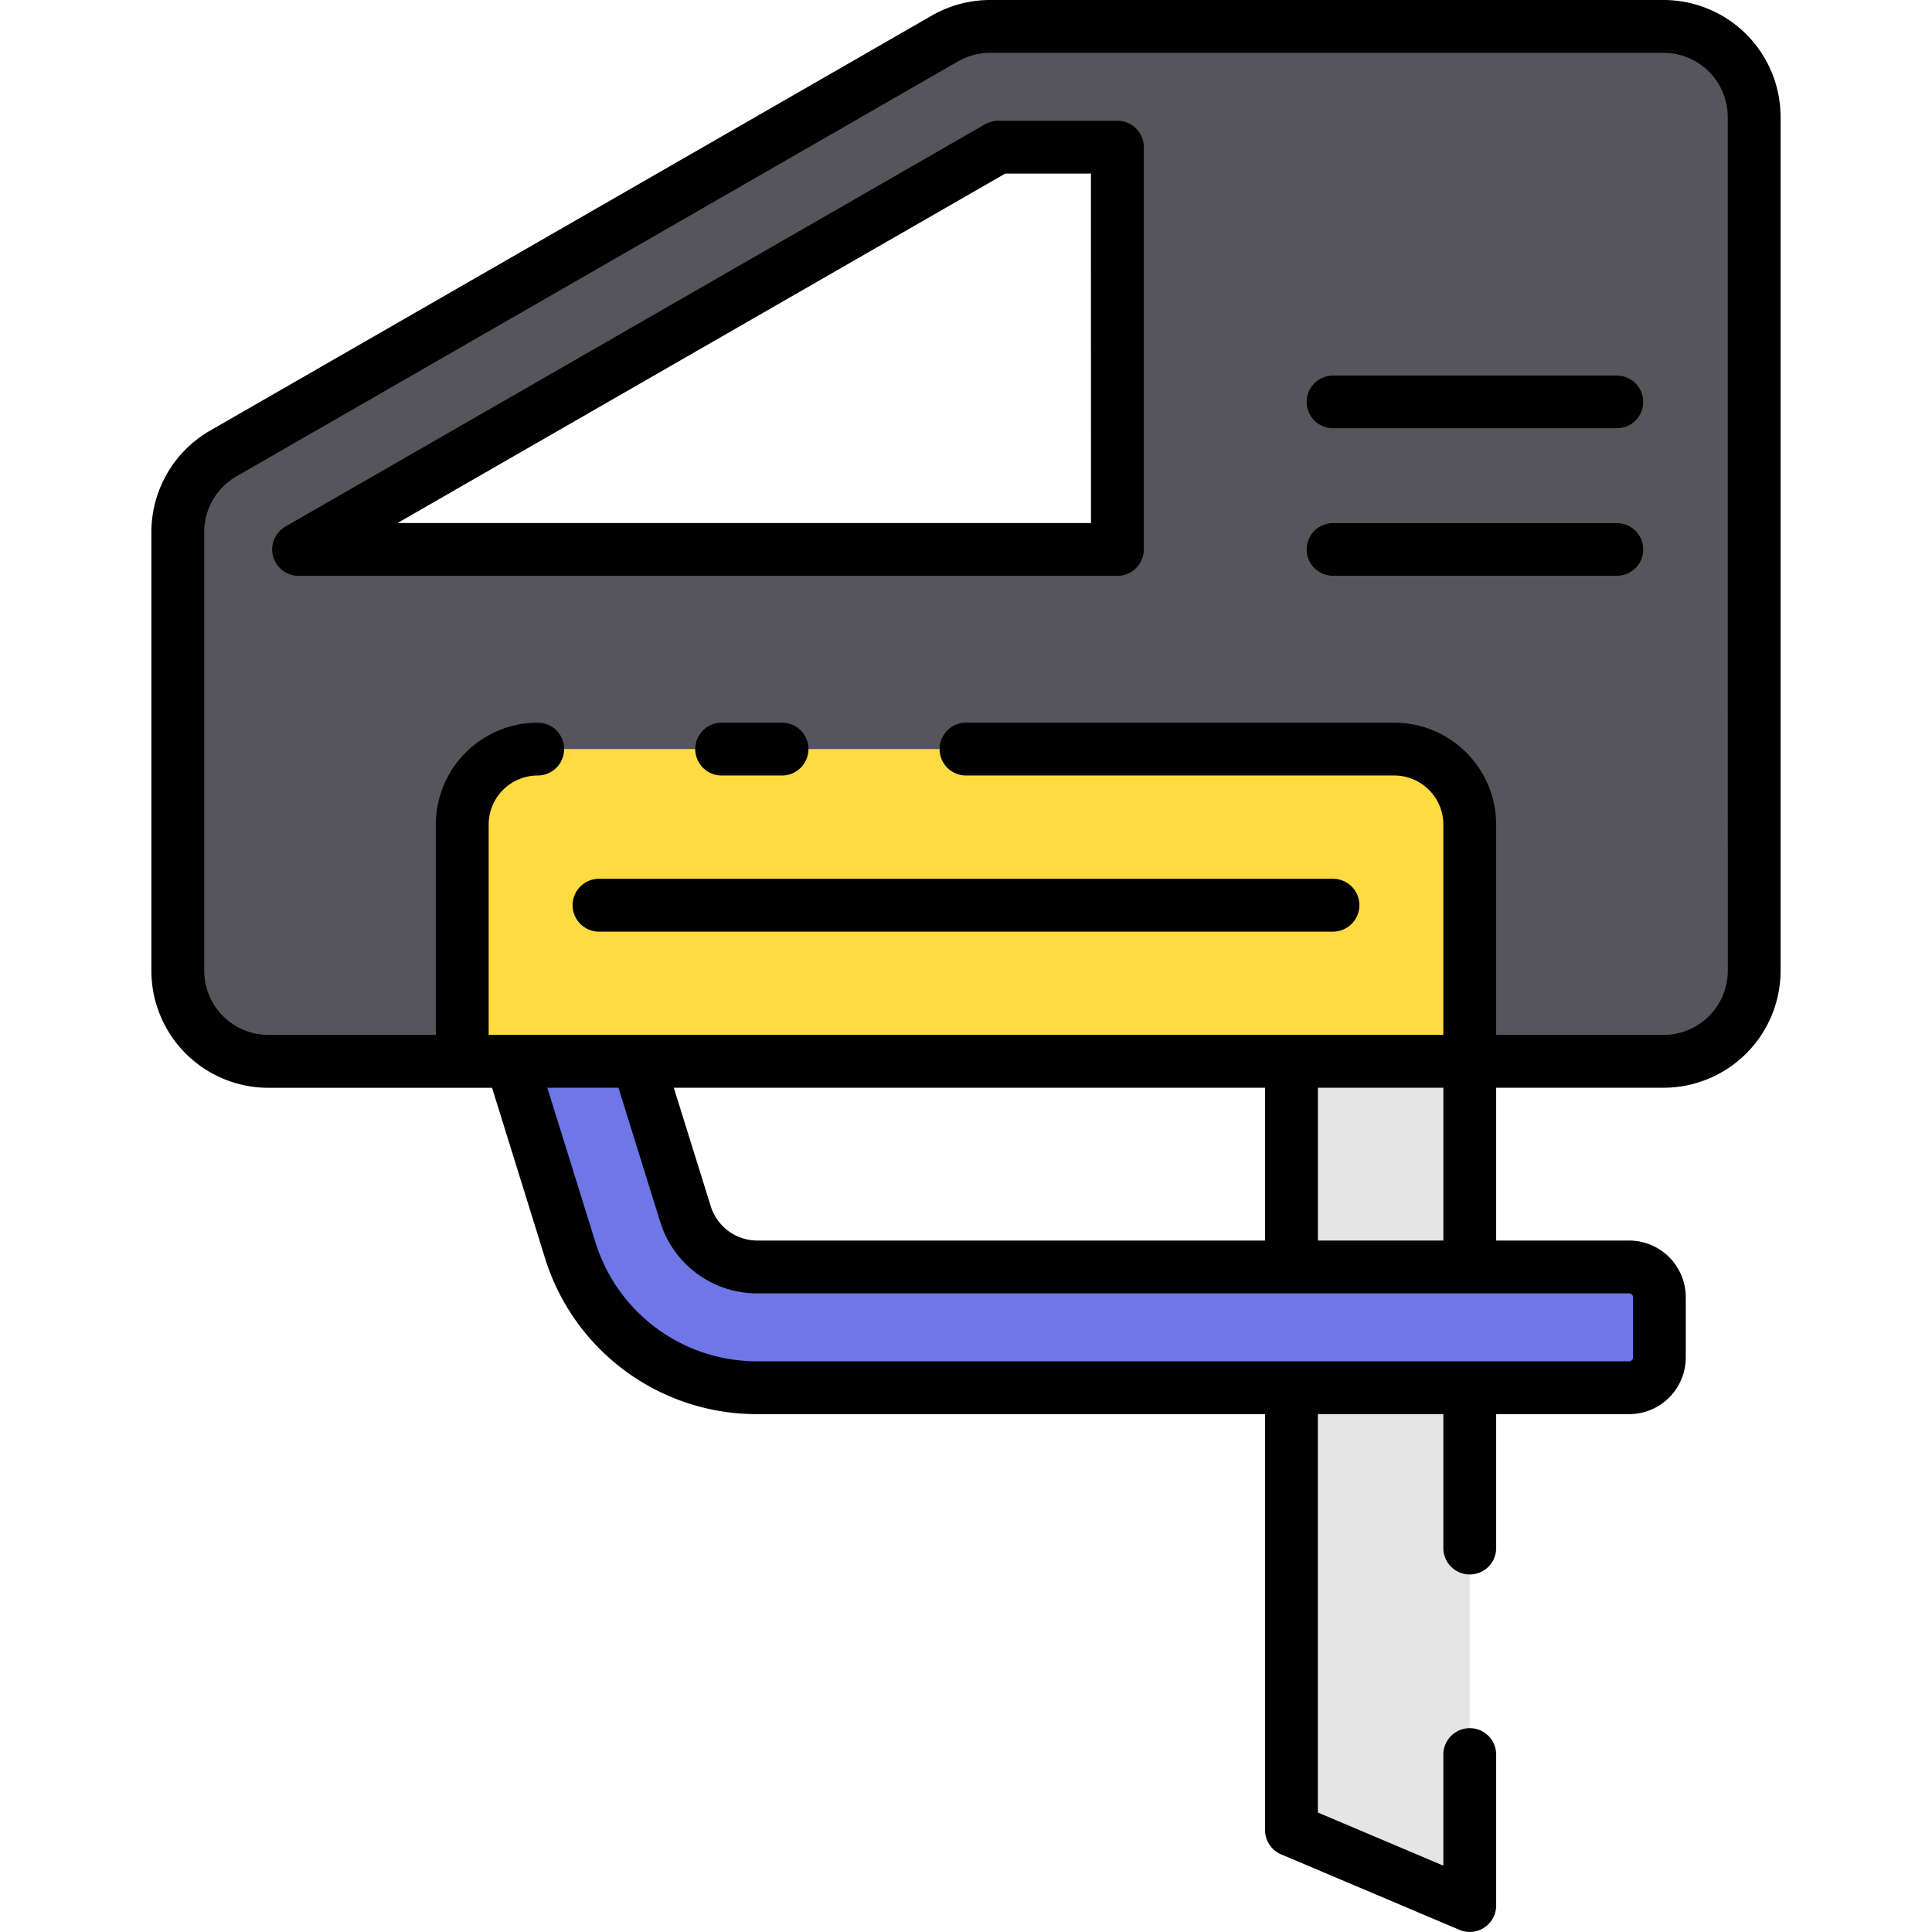 <svg xmlns="http://www.w3.org/2000/svg" width="128" height="128" viewBox="0 0 128 128">
  <title>JIGSAW</title>
  <g>
    <g>
      <path d="M110.219,1.75H65.6a5.992,5.992,0,0,0-2.991.8L14.79,30.044a6,6,0,0,0-3.009,5.2v29.07a6,6,0,0,0,6,6h92.438a6,6,0,0,0,6-6V7.75A6,6,0,0,0,110.219,1.75ZM74.031,36.4H19.781L66.137,9.75h7.894Z" fill="#57555c"/>
      <path d="M35.625,49.628h56.75a5,5,0,0,1,5,5V70.315a0,0,0,0,1,0,0H30.625a0,0,0,0,1,0,0V54.628A5,5,0,0,1,35.625,49.628Z" fill="#fedb41"/>
      <path d="M88.312,61.722H39.687a1.75,1.75,0,0,1,0-3.5H88.312a1.75,1.75,0,0,1,0,3.5Z" fill="#fea832"/>
      <path d="M45.412,80.428l-3.15-10.113H33.883l3.89,12.491A13,13,0,0,0,50.185,91.94h57.752a2,2,0,0,0,2-2v-4a2,2,0,0,0-2-2H50.185A5,5,0,0,1,45.412,80.428Z" fill="#6e77e5"/>
      <g>
        <rect x="85.562" y="70.315" width="11.813" height="13.625" fill="#e5e5e5"/>
        <polygon points="85.562 91.94 85.562 121.246 97.375 126.25 97.375 91.94 85.562 91.94" fill="#e5e5e5"/>
      </g>
      <path d="M107.125,38.152H88.312a1.75,1.75,0,0,1,0-3.5h18.813a1.75,1.75,0,0,1,0,3.5Z" fill="#6ecd24"/>
      <path d="M107.125,28.378H88.312a1.75,1.75,0,0,1,0-3.5h18.813a1.75,1.75,0,0,1,0,3.5Z" fill="#6ecd24"/>
    </g>
    <g>
      <path d="M110.219,0H65.6a7.756,7.756,0,0,0-3.863,1.031l-47.821,27.5a7.77,7.77,0,0,0-3.887,6.719v29.07a7.759,7.759,0,0,0,7.75,7.75H32.6L36.1,83.326A14.684,14.684,0,0,0,50.185,93.69H83.812v27.556a1.75,1.75,0,0,0,1.068,1.611l11.812,5a1.75,1.75,0,0,0,2.433-1.611v-10a1.75,1.75,0,0,0-3.5,0v7.358l-8.313-3.521V93.69h8.313v8.873a1.75,1.75,0,0,0,3.5,0V93.69h8.812a3.754,3.754,0,0,0,3.75-3.75v-4a3.755,3.755,0,0,0-3.75-3.75H99.125V72.065h11.094a7.759,7.759,0,0,0,7.75-7.75V7.75A7.759,7.759,0,0,0,110.219,0Zm-2.032,85.94v4a.25.25,0,0,1-.25.25H50.185a11.2,11.2,0,0,1-10.741-7.905l-3.183-10.22h4.713l2.767,8.883a6.719,6.719,0,0,0,6.444,4.742h57.752A.251.251,0,0,1,108.187,85.94Zm-58-3.75a3.236,3.236,0,0,1-3.1-2.283L44.64,72.065H83.812V82.19Zm37.127,0V72.065h8.313V82.19Zm27.157-17.875a4.255,4.255,0,0,1-4.25,4.25H99.125V54.628a6.758,6.758,0,0,0-6.75-6.75H64a1.75,1.75,0,0,0,0,3.5H92.375a3.254,3.254,0,0,1,3.25,3.25V68.565H32.375V54.628a3.254,3.254,0,0,1,3.25-3.25,1.75,1.75,0,0,0,0-3.5,6.758,6.758,0,0,0-6.75,6.75V68.565H17.781a4.255,4.255,0,0,1-4.25-4.25V35.245a4.26,4.26,0,0,1,2.132-3.684l47.821-27.5A4.251,4.251,0,0,1,65.6,3.5h44.617a4.255,4.255,0,0,1,4.25,4.25Z"/>
      <path d="M74.031,8H66.137a1.753,1.753,0,0,0-.872.232L18.909,34.885a1.75,1.75,0,0,0,.872,3.267h54.25a1.749,1.749,0,0,0,1.75-1.75V9.75A1.749,1.749,0,0,0,74.031,8Zm-1.75,26.652H26.336L66.6,11.5h5.677Z"/>
      <path d="M51.812,51.378a1.75,1.75,0,0,0,0-3.5h-4a1.75,1.75,0,0,0,0,3.5Z"/>
      <path d="M37.937,59.972a1.75,1.75,0,0,0,1.75,1.75H88.312a1.75,1.75,0,0,0,0-3.5H39.687A1.75,1.75,0,0,0,37.937,59.972Z"/>
      <path d="M107.125,34.652H88.312a1.75,1.75,0,0,0,0,3.5h18.813a1.75,1.75,0,0,0,0-3.5Z"/>
      <path d="M107.125,24.878H88.312a1.75,1.75,0,0,0,0,3.5h18.813a1.75,1.75,0,0,0,0-3.5Z"/>
    </g>
  </g>
</svg>
